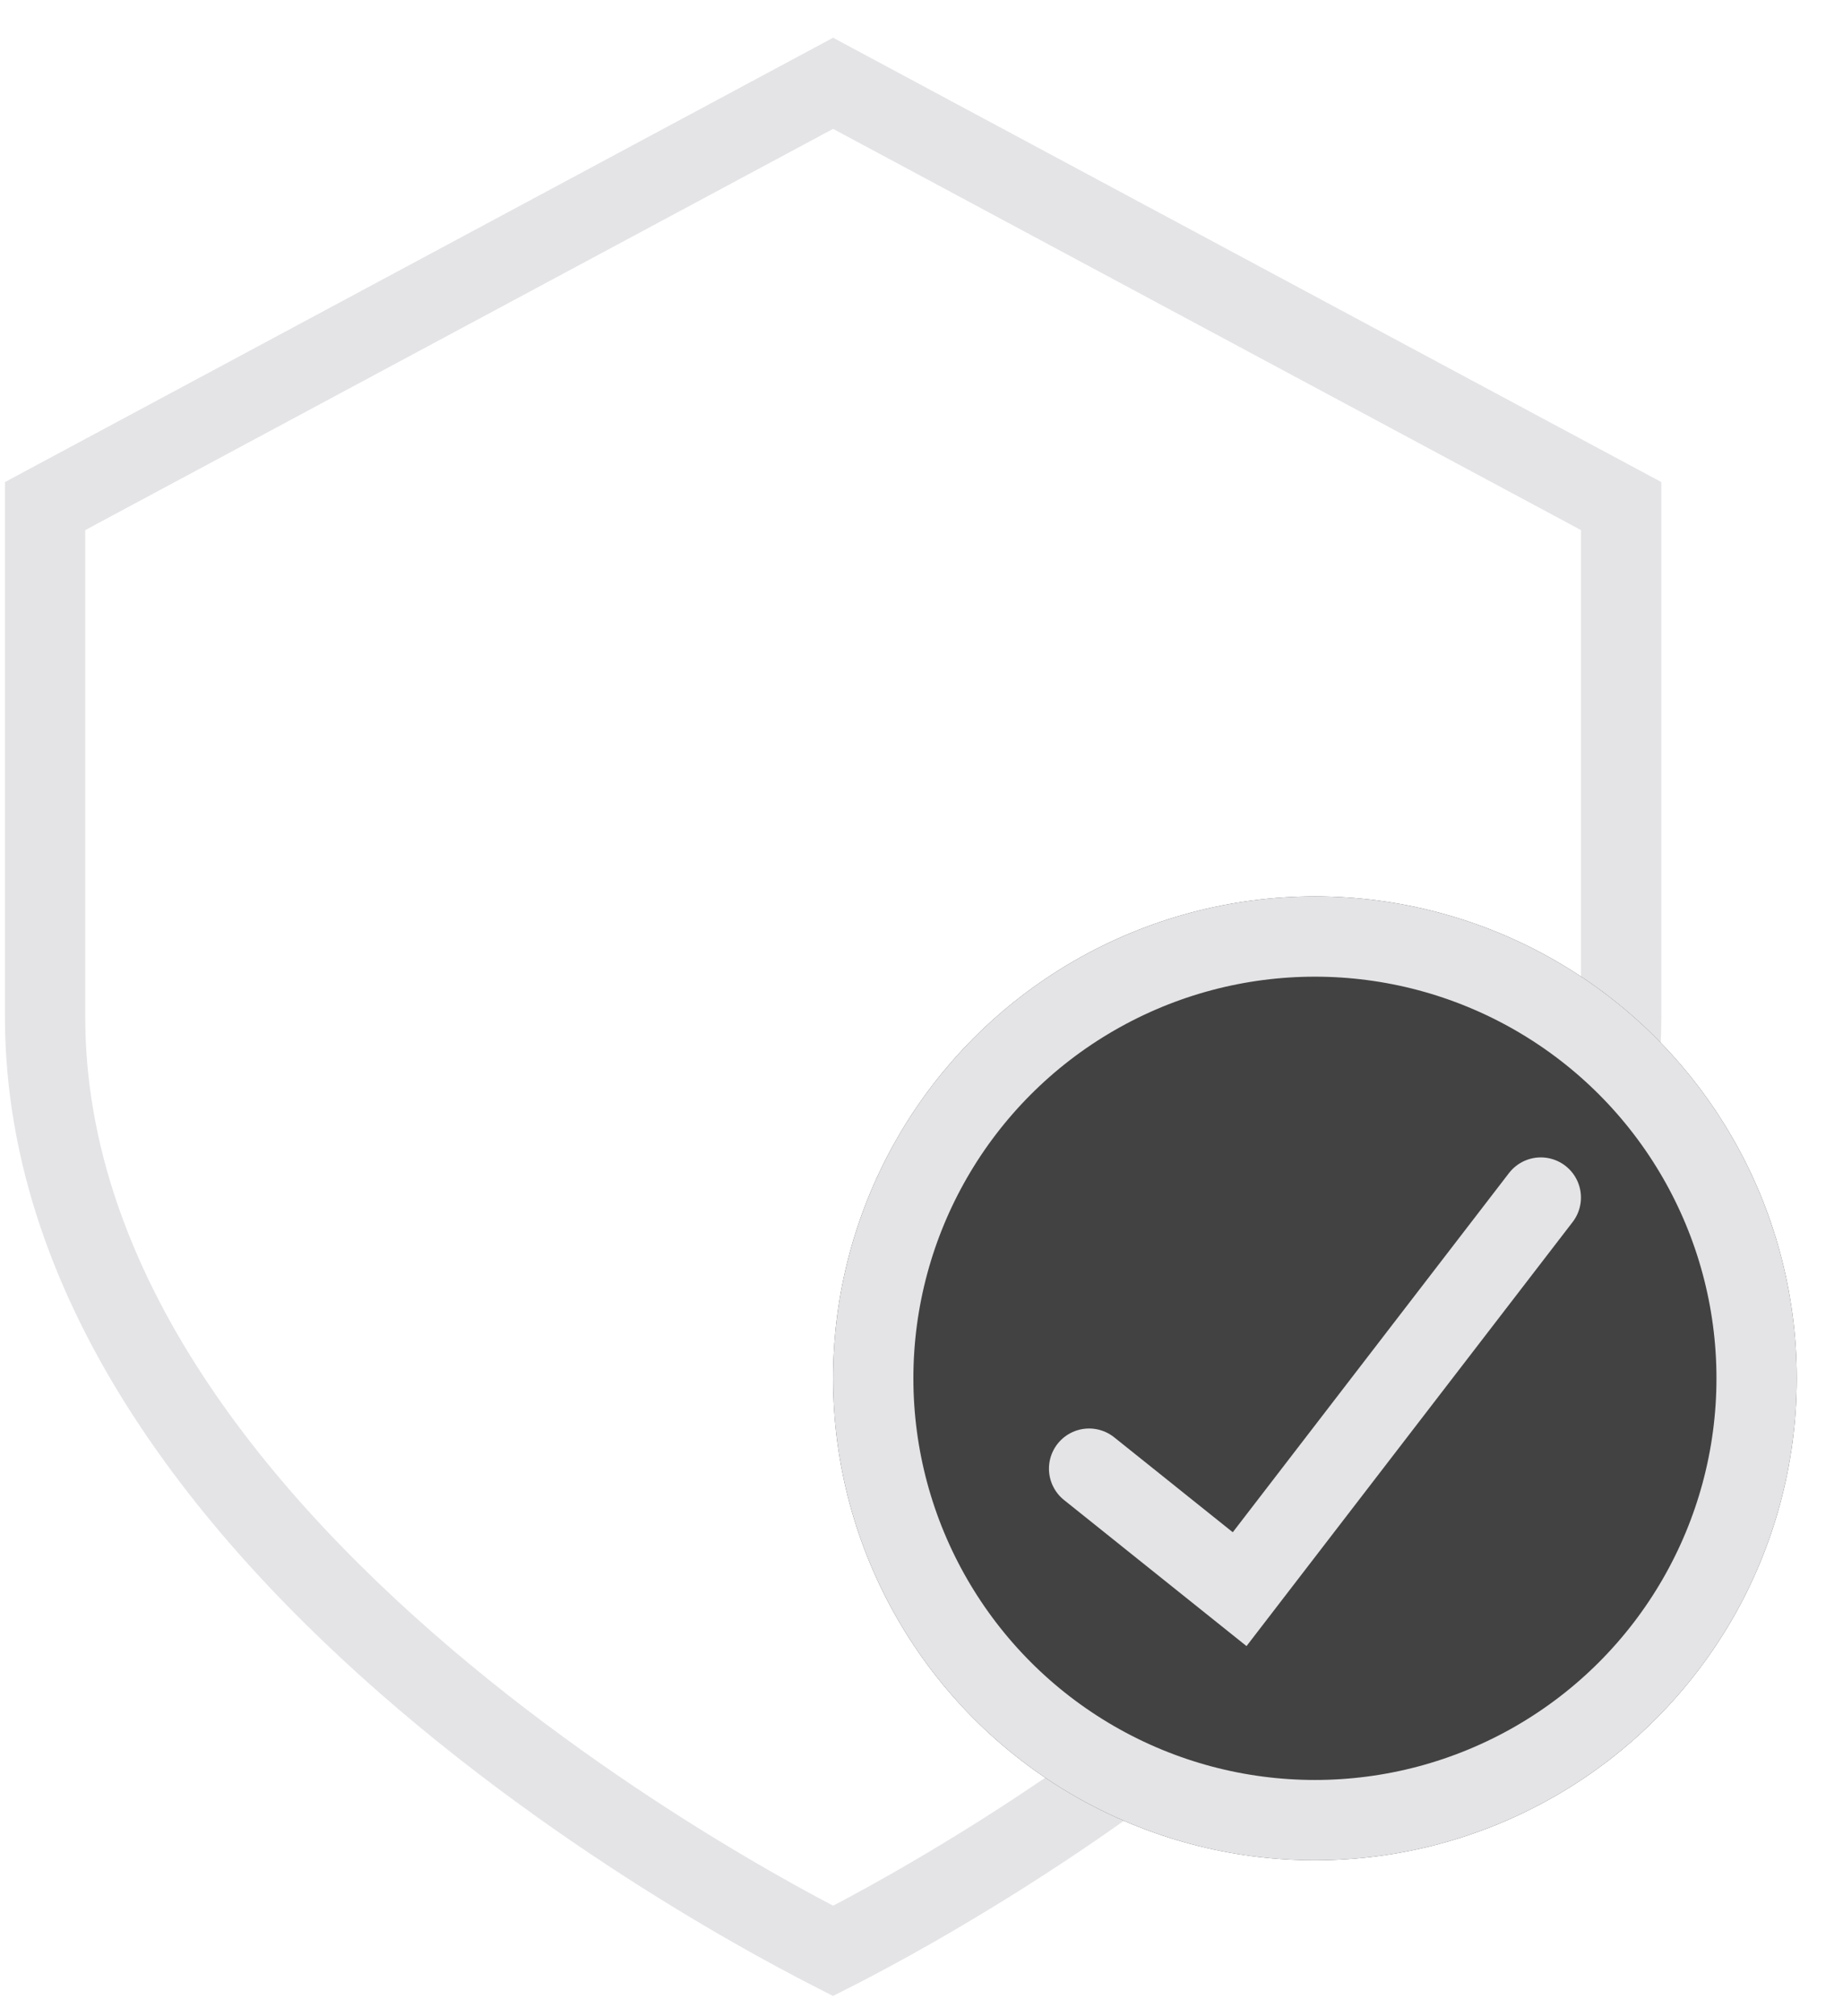 <svg xmlns="http://www.w3.org/2000/svg" width="32" height="35" fill="none" viewBox="0 0 32 35"><path stroke="#E4E4E7" stroke-width="1.394" d="M14.76 33.713C14.647 33.773 14.548 33.823 14.465 33.865C14.383 33.823 14.284 33.773 14.171 33.713C13.787 33.512 13.236 33.213 12.573 32.821C11.247 32.038 9.482 30.89 7.72 29.433C4.161 26.488 0.783 22.419 0.783 17.649V8.785L14.465 1.446L28.148 8.785V17.649C28.148 22.419 24.769 26.488 21.211 29.433C19.449 30.89 17.684 32.038 16.357 32.821C15.695 33.213 15.144 33.512 14.76 33.713Z"/><g filter="url(#filter0_b_428_1448)"><circle cx="22.831" cy="23.926" r="8.366" fill="#424242" fill-opacity="1"/><circle cx="22.831" cy="23.926" r="7.669" stroke="#E4E4E7" stroke-width="1.394"/></g><path stroke="#E4E4E7" stroke-linecap="round" stroke-width="1.394" d="M18.91 25.494L21.524 27.586L26.753 20.788"/><defs><filter id="filter0_b_428_1448" width="111.549" height="111.549" x="-32.943" y="-31.849" color-interpolation-filters="sRGB" filterUnits="userSpaceOnUse"><feFlood flood-opacity="0" result="BackgroundImageFix"/><feGaussianBlur in="BackgroundImageFix" stdDeviation="23.704"/><feComposite in2="SourceAlpha" operator="in" result="effect1_backgroundBlur_428_1448"/><feBlend in="SourceGraphic" in2="effect1_backgroundBlur_428_1448" mode="normal" result="shape"/></filter></defs></svg>